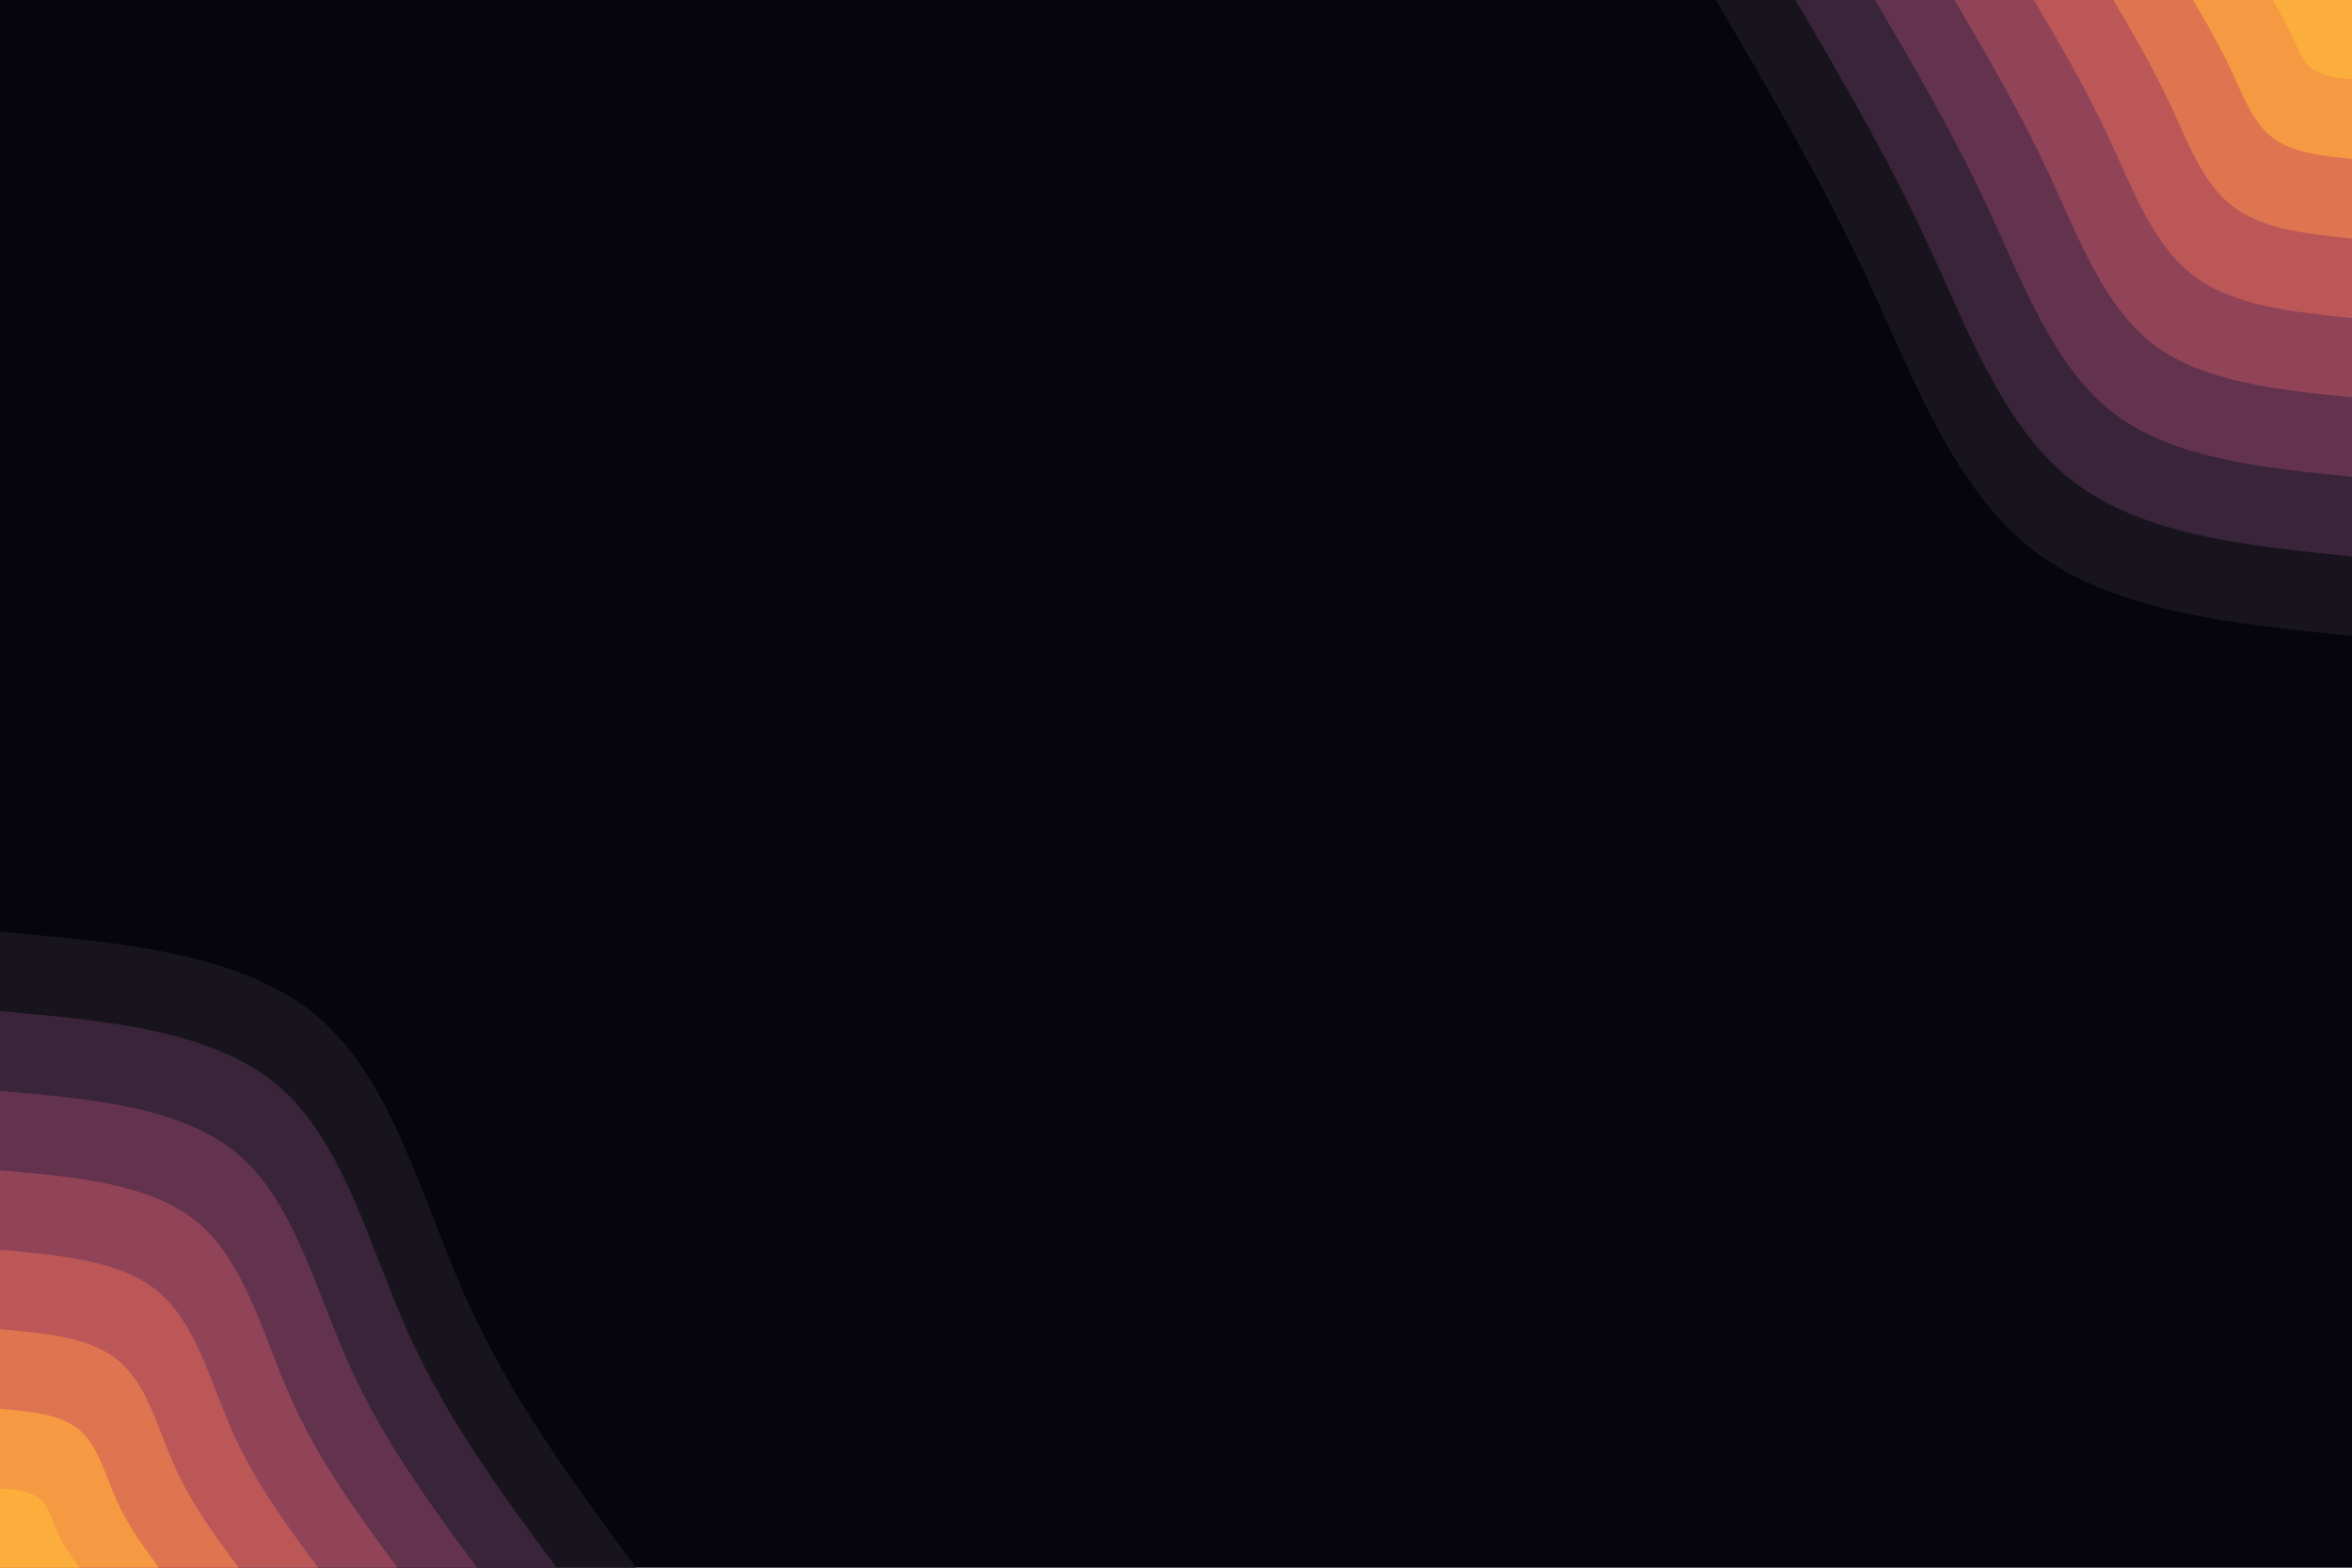 <svg id="visual" viewBox="0 0 900 600" width="900" height="600" xmlns="http://www.w3.org/2000/svg" xmlns:xlink="http://www.w3.org/1999/xlink" version="1.1"><rect x="0" y="0" width="900" height="600" fill="#06050b"></rect><defs><linearGradient id="grad1_0" x1="33.3%" y1="0%" x2="100%" y2="100%"><stop offset="20%" stop-color="#fbae3c" stop-opacity="1"></stop><stop offset="80%" stop-color="#fbae3c" stop-opacity="1"></stop></linearGradient></defs><defs><linearGradient id="grad1_1" x1="33.3%" y1="0%" x2="100%" y2="100%"><stop offset="20%" stop-color="#fbae3c" stop-opacity="1"></stop><stop offset="80%" stop-color="#ec864a" stop-opacity="1"></stop></linearGradient></defs><defs><linearGradient id="grad1_2" x1="33.3%" y1="0%" x2="100%" y2="100%"><stop offset="20%" stop-color="#cf6555" stop-opacity="1"></stop><stop offset="80%" stop-color="#ec864a" stop-opacity="1"></stop></linearGradient></defs><defs><linearGradient id="grad1_3" x1="33.3%" y1="0%" x2="100%" y2="100%"><stop offset="20%" stop-color="#cf6555" stop-opacity="1"></stop><stop offset="80%" stop-color="#a84c59" stop-opacity="1"></stop></linearGradient></defs><defs><linearGradient id="grad1_4" x1="33.3%" y1="0%" x2="100%" y2="100%"><stop offset="20%" stop-color="#7a3b54" stop-opacity="1"></stop><stop offset="80%" stop-color="#a84c59" stop-opacity="1"></stop></linearGradient></defs><defs><linearGradient id="grad1_5" x1="33.3%" y1="0%" x2="100%" y2="100%"><stop offset="20%" stop-color="#7a3b54" stop-opacity="1"></stop><stop offset="80%" stop-color="#4d2c44" stop-opacity="1"></stop></linearGradient></defs><defs><linearGradient id="grad1_6" x1="33.3%" y1="0%" x2="100%" y2="100%"><stop offset="20%" stop-color="#271c2b" stop-opacity="1"></stop><stop offset="80%" stop-color="#4d2c44" stop-opacity="1"></stop></linearGradient></defs><defs><linearGradient id="grad1_7" x1="33.3%" y1="0%" x2="100%" y2="100%"><stop offset="20%" stop-color="#271c2b" stop-opacity="1"></stop><stop offset="80%" stop-color="#06050b" stop-opacity="1"></stop></linearGradient></defs><defs><linearGradient id="grad2_0" x1="0%" y1="0%" x2="66.7%" y2="100%"><stop offset="20%" stop-color="#fbae3c" stop-opacity="1"></stop><stop offset="80%" stop-color="#fbae3c" stop-opacity="1"></stop></linearGradient></defs><defs><linearGradient id="grad2_1" x1="0%" y1="0%" x2="66.7%" y2="100%"><stop offset="20%" stop-color="#ec864a" stop-opacity="1"></stop><stop offset="80%" stop-color="#fbae3c" stop-opacity="1"></stop></linearGradient></defs><defs><linearGradient id="grad2_2" x1="0%" y1="0%" x2="66.7%" y2="100%"><stop offset="20%" stop-color="#ec864a" stop-opacity="1"></stop><stop offset="80%" stop-color="#cf6555" stop-opacity="1"></stop></linearGradient></defs><defs><linearGradient id="grad2_3" x1="0%" y1="0%" x2="66.7%" y2="100%"><stop offset="20%" stop-color="#a84c59" stop-opacity="1"></stop><stop offset="80%" stop-color="#cf6555" stop-opacity="1"></stop></linearGradient></defs><defs><linearGradient id="grad2_4" x1="0%" y1="0%" x2="66.7%" y2="100%"><stop offset="20%" stop-color="#a84c59" stop-opacity="1"></stop><stop offset="80%" stop-color="#7a3b54" stop-opacity="1"></stop></linearGradient></defs><defs><linearGradient id="grad2_5" x1="0%" y1="0%" x2="66.7%" y2="100%"><stop offset="20%" stop-color="#4d2c44" stop-opacity="1"></stop><stop offset="80%" stop-color="#7a3b54" stop-opacity="1"></stop></linearGradient></defs><defs><linearGradient id="grad2_6" x1="0%" y1="0%" x2="66.7%" y2="100%"><stop offset="20%" stop-color="#4d2c44" stop-opacity="1"></stop><stop offset="80%" stop-color="#271c2b" stop-opacity="1"></stop></linearGradient></defs><defs><linearGradient id="grad2_7" x1="0%" y1="0%" x2="66.7%" y2="100%"><stop offset="20%" stop-color="#06050b" stop-opacity="1"></stop><stop offset="80%" stop-color="#271c2b" stop-opacity="1"></stop></linearGradient></defs><g transform="translate(900, 0)"><path d="M0 243.4C-45.6 238.8 -91.2 234.1 -121.7 210.8C-152.2 187.4 -167.6 145.3 -185.3 107C-203.1 68.7 -223.2 34.4 -243.4 0L0 0Z" fill="#18141d"></path><path d="M0 213C-39.9 208.9 -79.8 204.9 -106.5 184.4C-133.2 164 -146.6 127.1 -162.2 93.6C-177.7 60.2 -195.3 30.1 -213 0L0 0Z" fill="#392439"></path><path d="M0 182.5C-34.2 179.1 -68.4 175.6 -91.3 158.1C-114.1 140.5 -125.7 108.9 -139 80.3C-152.3 51.6 -167.4 25.8 -182.5 0L0 0Z" fill="#63334d"></path><path d="M0 152.1C-28.5 149.2 -57 146.3 -76.1 131.7C-95.1 117.1 -104.7 90.8 -115.8 66.9C-126.9 43 -139.5 21.5 -152.1 0L0 0Z" fill="#914358"></path><path d="M0 121.7C-22.8 119.4 -45.6 117.1 -60.8 105.4C-76.1 93.7 -83.8 72.6 -92.7 53.5C-101.5 34.4 -111.6 17.2 -121.7 0L0 0Z" fill="#bc5758"></path><path d="M0 91.3C-17.1 89.5 -34.2 87.8 -45.6 79C-57.1 70.3 -62.8 54.5 -69.5 40.1C-76.2 25.8 -83.7 12.9 -91.3 0L0 0Z" fill="#df7450"></path><path d="M0 60.8C-11.4 59.7 -22.8 58.5 -30.4 52.7C-38 46.8 -41.9 36.3 -46.3 26.8C-50.8 17.2 -55.8 8.6 -60.8 0L0 0Z" fill="#f69943"></path><path d="M0 30.4C-5.7 29.8 -11.4 29.3 -15.2 26.3C-19 23.4 -20.9 18.2 -23.2 13.4C-25.4 8.6 -27.9 4.3 -30.4 0L0 0Z" fill="#fbae3c"></path></g><g transform="translate(0, 600)"><path d="M0 -243.4C46.5 -239.3 93 -235.2 121.7 -210.8C150.3 -186.3 161.1 -141.5 178.4 -103C195.7 -64.5 219.5 -32.2 243.4 0L0 0Z" fill="#18141d"></path><path d="M0 -213C40.7 -209.4 81.4 -205.8 106.5 -184.4C131.5 -163 141 -123.8 156.1 -90.1C171.2 -56.4 192.1 -28.2 213 0L0 0Z" fill="#392439"></path><path d="M0 -182.5C34.9 -179.5 69.8 -176.4 91.3 -158.1C112.7 -139.7 120.8 -106.1 133.8 -77.3C146.8 -48.4 164.7 -24.2 182.5 0L0 0Z" fill="#63334d"></path><path d="M0 -152.1C29.1 -149.6 58.2 -147 76.1 -131.7C94 -116.5 100.7 -88.5 111.5 -64.4C122.3 -40.3 137.2 -20.1 152.1 0L0 0Z" fill="#914358"></path><path d="M0 -121.7C23.3 -119.6 46.5 -117.6 60.8 -105.4C75.2 -93.2 80.5 -70.8 89.2 -51.5C97.9 -32.2 109.8 -16.1 121.7 0L0 0Z" fill="#bc5758"></path><path d="M0 -91.3C17.4 -89.7 34.9 -88.2 45.6 -79C56.4 -69.9 60.4 -53.1 66.9 -38.6C73.4 -24.2 82.3 -12.1 91.3 0L0 0Z" fill="#df7450"></path><path d="M0 -60.8C11.6 -59.8 23.3 -58.8 30.4 -52.7C37.6 -46.6 40.3 -35.4 44.6 -25.8C48.9 -16.1 54.9 -8.1 60.8 0L0 0Z" fill="#f69943"></path><path d="M0 -30.4C5.8 -29.9 11.6 -29.4 15.2 -26.3C18.8 -23.3 20.1 -17.7 22.3 -12.9C24.5 -8.1 27.4 -4 30.4 0L0 0Z" fill="#fbae3c"></path></g></svg>